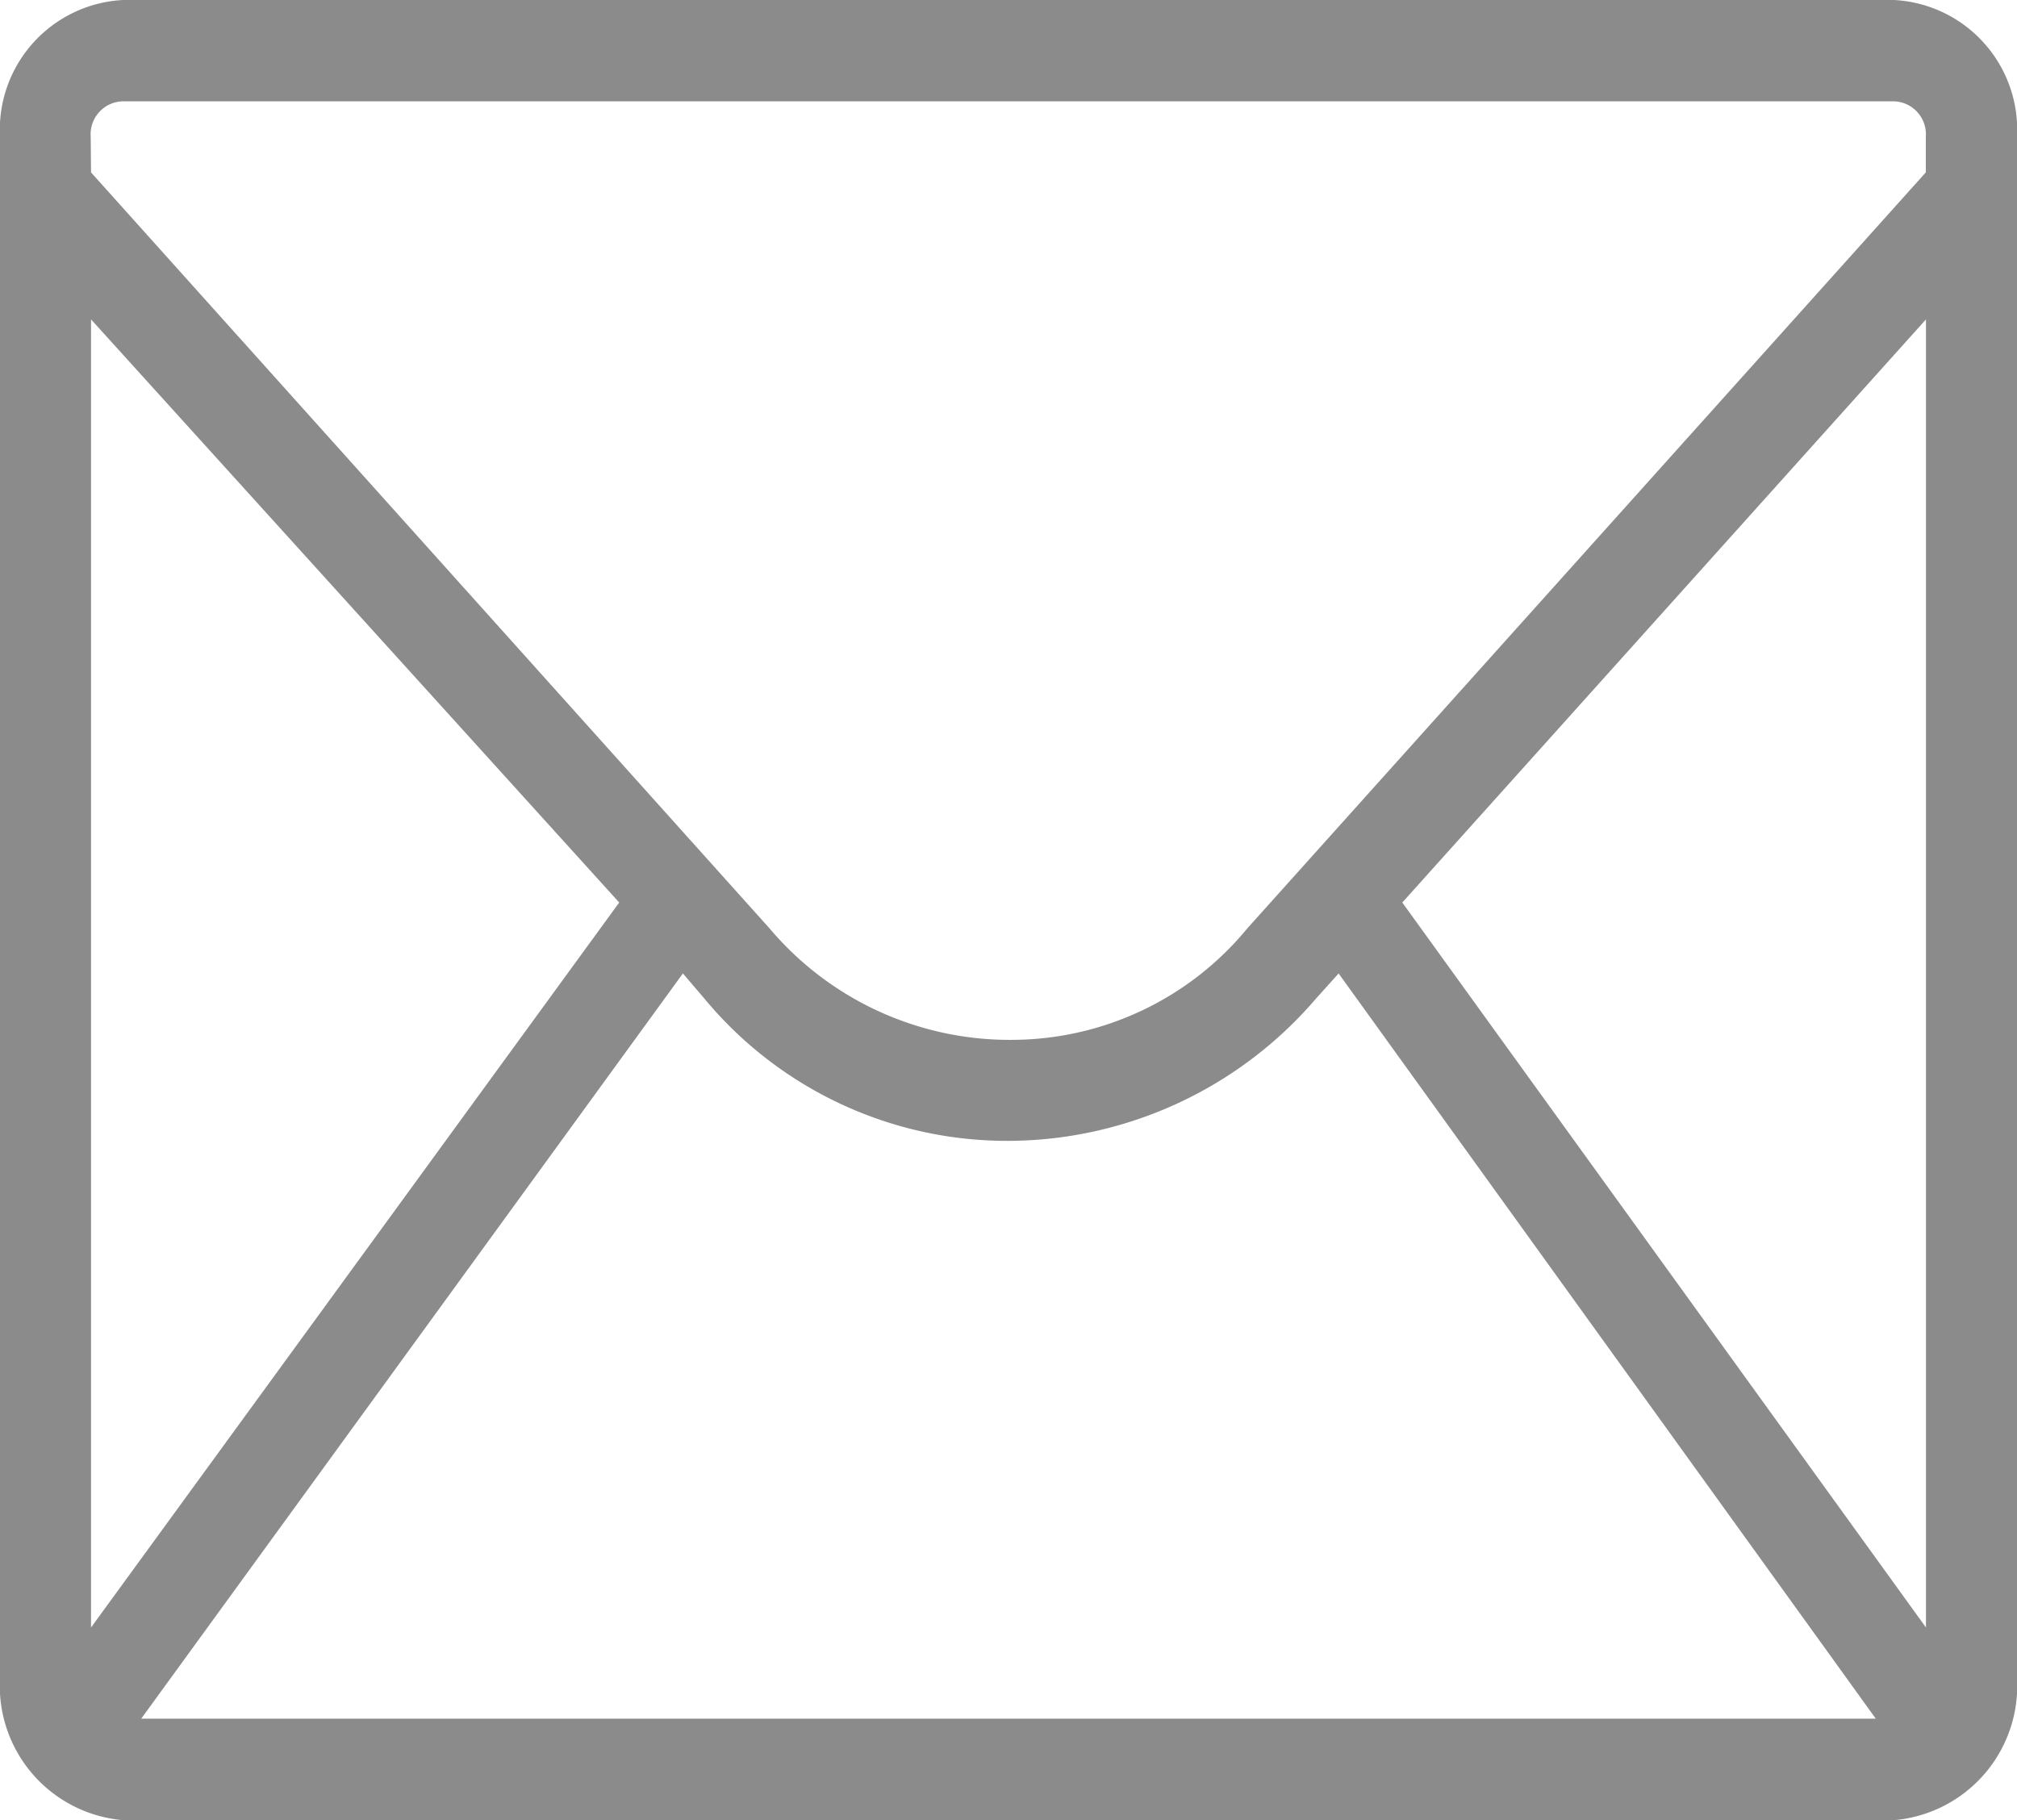 <svg xmlns="http://www.w3.org/2000/svg" width="12.541" height="11.318" viewBox="0 0 12.541 11.318"><defs><style>.a{fill:#8b8b8b;}</style></defs><path class="a" d="M.764,0H11.777a.808.808,0,0,1,.764.851v9.584a.838.838,0,0,1-.764.883H.764A.838.838,0,0,1,0,10.435V.851A.808.808,0,0,1,.764,0ZM4.246,6.053.878,10.687H11.663L8.323,6.053l-.142.158a2.529,2.529,0,0,1-1.9.883,2.444,2.444,0,0,1-1.9-.883ZM.566,10.12,3.85,5.612.566,1.986ZM8.719,5.612l3.256,4.508V1.986ZM.566,1.072l4.218,4.7a1.954,1.954,0,0,0,1.5.694,1.9,1.9,0,0,0,1.472-.694l4.218-4.7V.851a.205.205,0,0,0-.2-.221H.764a.205.205,0,0,0-.2.221Z"/></svg>